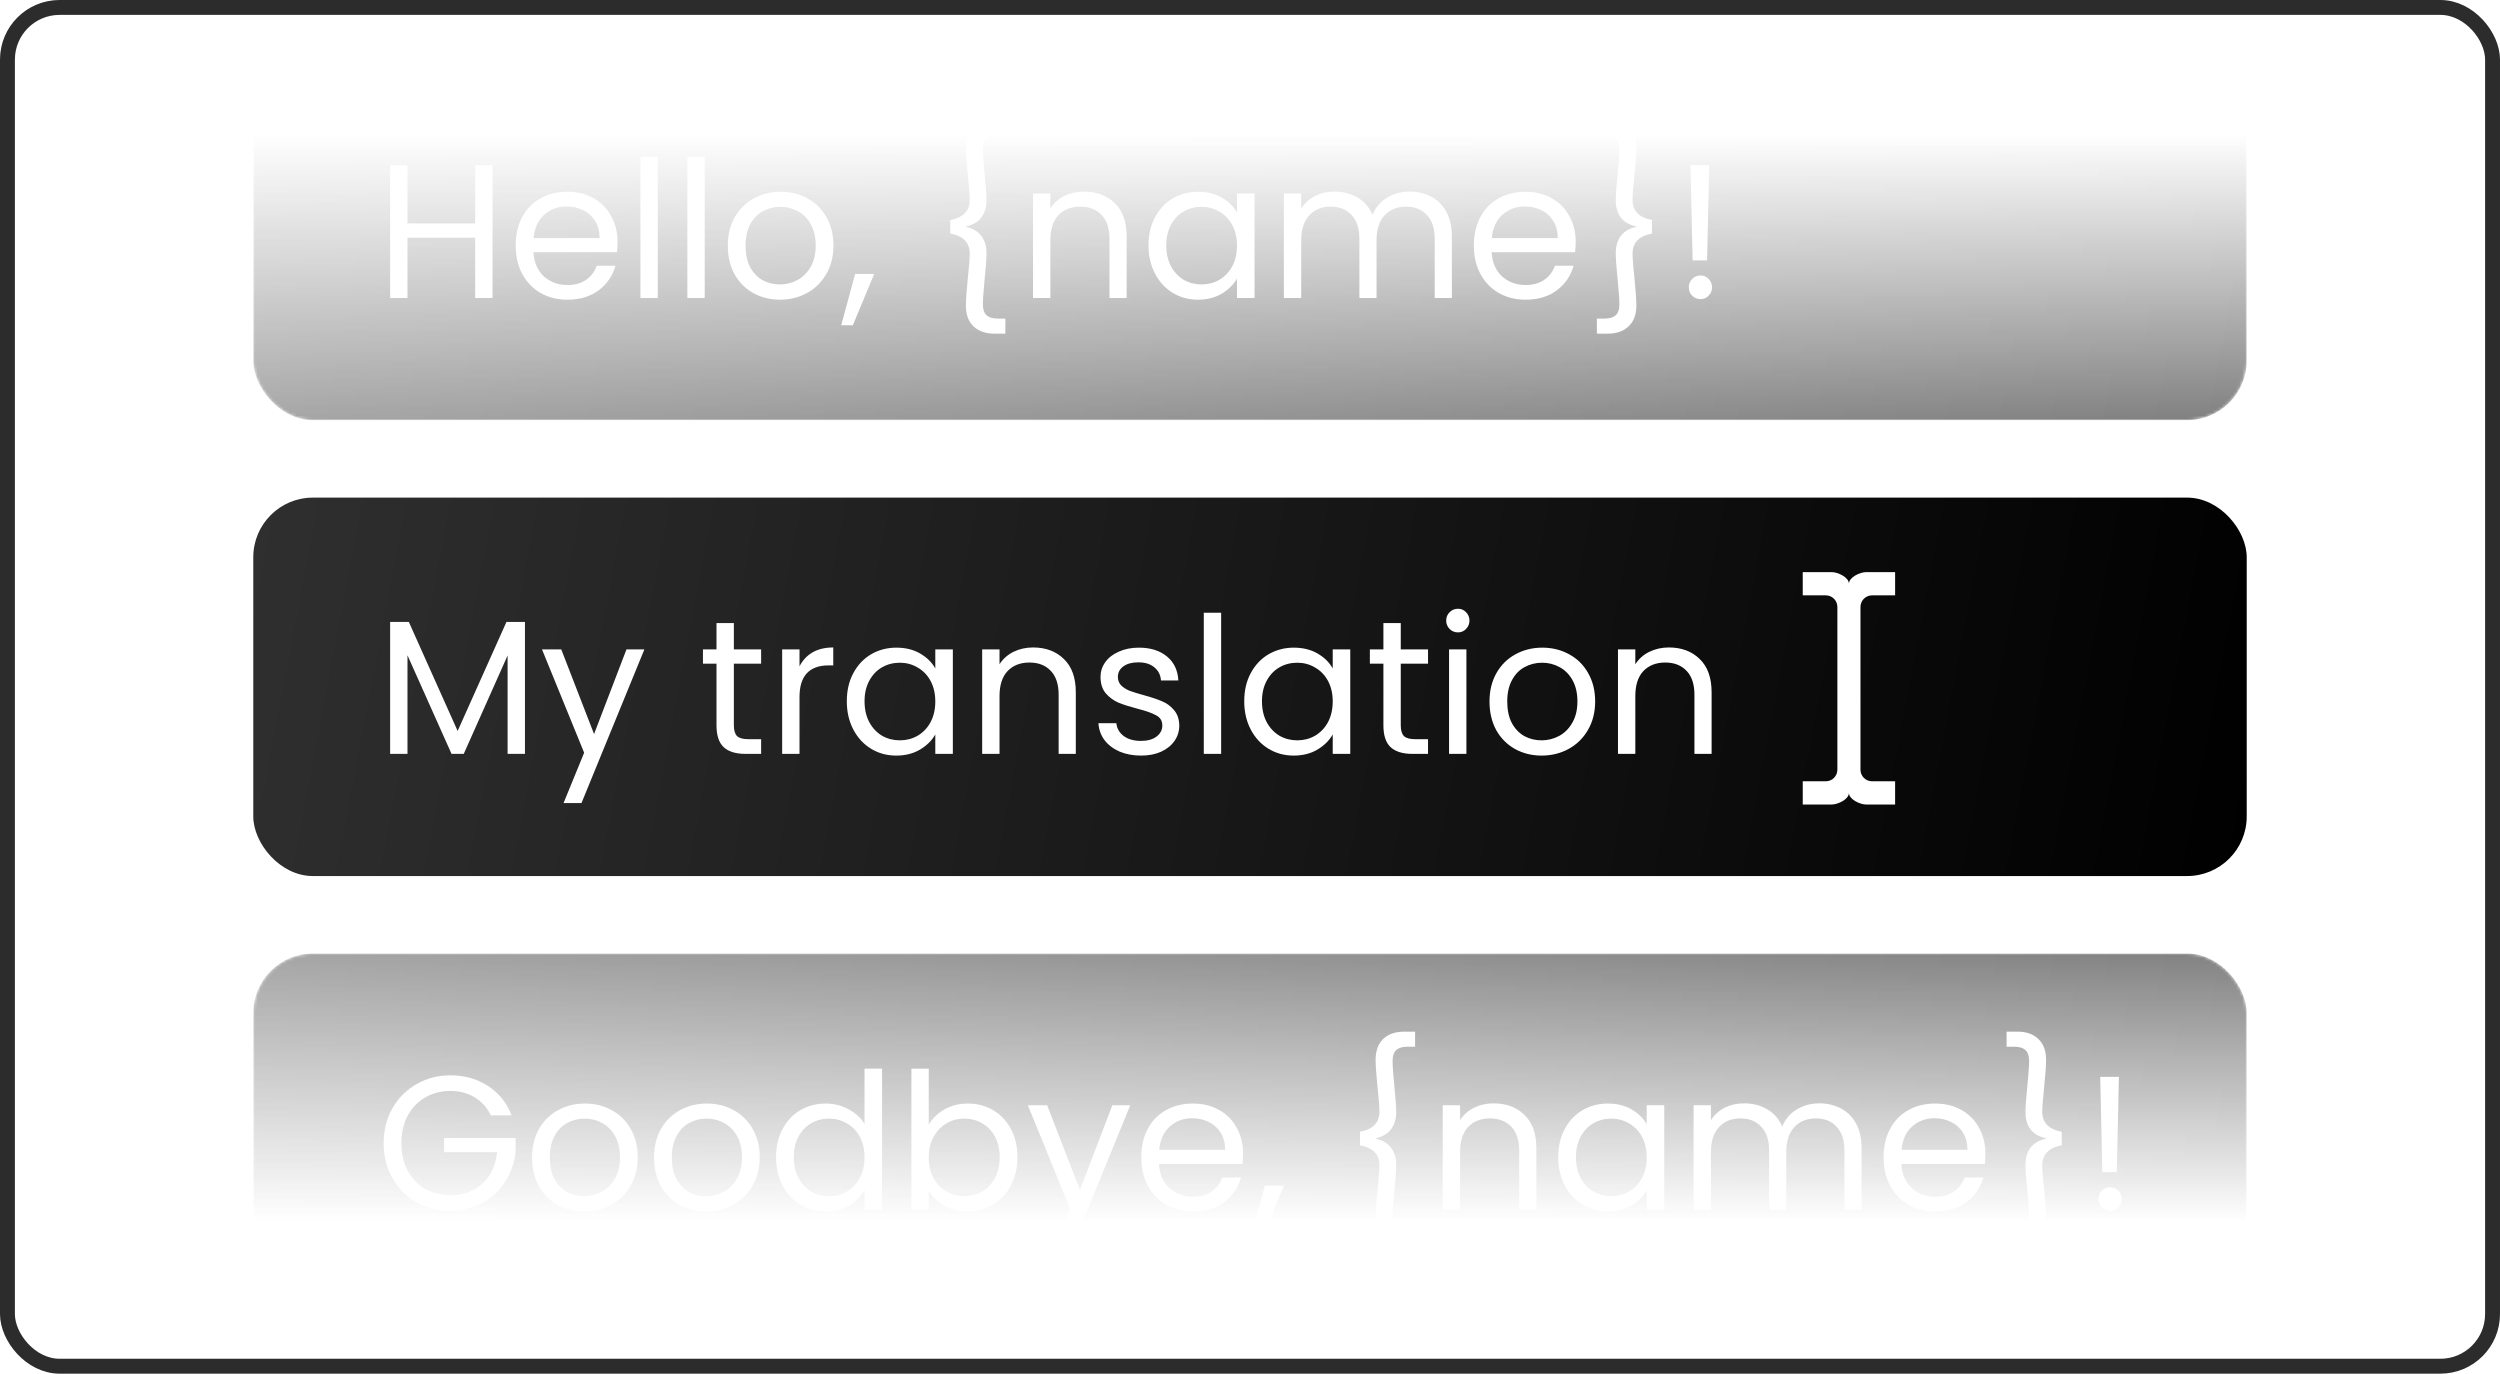 <svg width="839" height="461" viewBox="0 0 839 461" fill="none" xmlns="http://www.w3.org/2000/svg">
<g clip-path="url(#clip0_318_98)">
<rect x="2.5" y="2.5" width="834" height="456" rx="17.5" fill="url(#paint0_linear_318_98)" stroke="#2C2C2C" stroke-width="5"/>
<mask id="mask0_318_98" style="mask-type:alpha" maskUnits="userSpaceOnUse" x="85" y="14" width="669" height="127">
<rect x="85" y="14" width="669" height="127" rx="20" fill="url(#paint1_linear_318_98)"/>
</mask>
<g mask="url(#mask0_318_98)">
<g filter="url(#filter0_d_318_98)">
<rect x="85" y="14" width="669" height="127" rx="20" fill="url(#paint2_linear_318_98)"/>
</g>
<path d="M165.296 55.392V100H159.472V79.776H136.752V100H130.928V55.392H136.752V74.976H159.472V55.392H165.296ZM207.241 81.12C207.241 82.229 207.177 83.403 207.049 84.64H179.017C179.23 88.096 180.403 90.805 182.537 92.768C184.713 94.688 187.337 95.648 190.409 95.648C192.926 95.648 195.017 95.072 196.681 93.92C198.387 92.725 199.582 91.147 200.265 89.184H206.537C205.598 92.555 203.721 95.307 200.905 97.44C198.089 99.531 194.59 100.576 190.409 100.576C187.081 100.576 184.094 99.829 181.449 98.336C178.846 96.843 176.798 94.731 175.305 92C173.811 89.227 173.065 86.027 173.065 82.4C173.065 78.773 173.79 75.595 175.241 72.864C176.691 70.133 178.718 68.043 181.321 66.592C183.966 65.099 186.995 64.352 190.409 64.352C193.737 64.352 196.681 65.077 199.241 66.528C201.801 67.979 203.763 69.984 205.129 72.544C206.537 75.061 207.241 77.92 207.241 81.12ZM201.225 79.904C201.225 77.685 200.734 75.787 199.753 74.208C198.771 72.587 197.427 71.371 195.721 70.56C194.057 69.707 192.201 69.28 190.153 69.28C187.209 69.28 184.691 70.219 182.601 72.096C180.553 73.973 179.379 76.576 179.081 79.904H201.225ZM220.752 52.64V100H214.928V52.64H220.752ZM236.502 52.64V100H230.678V52.64H236.502ZM261.724 100.576C258.439 100.576 255.452 99.829 252.764 98.336C250.119 96.843 248.028 94.731 246.492 92C244.999 89.227 244.252 86.027 244.252 82.4C244.252 78.816 245.02 75.659 246.556 72.928C248.135 70.155 250.268 68.043 252.956 66.592C255.644 65.099 258.652 64.352 261.98 64.352C265.308 64.352 268.316 65.099 271.004 66.592C273.692 68.043 275.804 70.133 277.34 72.864C278.919 75.595 279.708 78.773 279.708 82.4C279.708 86.027 278.897 89.227 277.276 92C275.697 94.731 273.543 96.843 270.812 98.336C268.081 99.829 265.052 100.576 261.724 100.576ZM261.724 95.456C263.815 95.456 265.777 94.965 267.612 93.984C269.447 93.003 270.919 91.531 272.028 89.568C273.18 87.605 273.756 85.216 273.756 82.4C273.756 79.584 273.201 77.195 272.092 75.232C270.983 73.269 269.532 71.819 267.74 70.88C265.948 69.899 264.007 69.408 261.916 69.408C259.783 69.408 257.82 69.899 256.028 70.88C254.279 71.819 252.871 73.269 251.804 75.232C250.737 77.195 250.204 79.584 250.204 82.4C250.204 85.259 250.716 87.669 251.74 89.632C252.807 91.595 254.215 93.067 255.964 94.048C257.713 94.987 259.633 95.456 261.724 95.456ZM293.382 91.936L286.214 109.152H282.309L286.982 91.936H293.382ZM318.908 73.824C323.26 73.013 325.436 70.773 325.436 67.104C325.436 65.483 325.222 62.709 324.796 58.784C324.369 54.603 324.156 51.573 324.156 49.696C324.156 46.624 325.009 44.277 326.716 42.656C328.465 41.035 330.79 40.224 333.692 40.224H337.404V45.28H334.78C333.116 45.28 331.878 45.664 331.068 46.432C330.257 47.157 329.852 48.373 329.852 50.08C329.852 51.317 329.937 52.853 330.108 54.688C330.278 56.48 330.385 57.696 330.428 58.336C330.854 62.432 331.068 65.419 331.068 67.296C331.068 69.557 330.492 71.456 329.34 72.992C328.23 74.485 326.502 75.488 324.156 76V76.128C326.502 76.64 328.23 77.664 329.34 79.2C330.492 80.736 331.068 82.635 331.068 84.896C331.068 86.773 330.854 89.76 330.428 93.856C330.385 94.496 330.278 95.733 330.108 97.568C329.937 99.36 329.852 100.875 329.852 102.112C329.852 103.819 330.257 105.035 331.068 105.76C331.878 106.528 333.116 106.912 334.78 106.912H337.404V111.968H333.692C330.79 111.968 328.465 111.157 326.716 109.536C325.009 107.915 324.156 105.568 324.156 102.496C324.156 100.619 324.369 97.589 324.796 93.408C325.222 89.483 325.436 86.709 325.436 85.088C325.436 81.419 323.26 79.179 318.908 78.368V73.824ZM363.766 64.288C368.033 64.288 371.489 65.589 374.134 68.192C376.779 70.752 378.102 74.464 378.102 79.328V100H372.342V80.16C372.342 76.661 371.467 73.995 369.718 72.16C367.969 70.283 365.579 69.344 362.55 69.344C359.478 69.344 357.025 70.304 355.19 72.224C353.398 74.144 352.502 76.939 352.502 80.608V100H346.678V64.928H352.502V69.92C353.654 68.128 355.211 66.741 357.174 65.76C359.179 64.779 361.377 64.288 363.766 64.288ZM385.44 82.336C385.44 78.752 386.165 75.616 387.616 72.928C389.066 70.197 391.05 68.085 393.568 66.592C396.128 65.099 398.965 64.352 402.08 64.352C405.152 64.352 407.818 65.013 410.08 66.336C412.341 67.659 414.026 69.323 415.136 71.328V64.928H421.024V100H415.136V93.472C413.984 95.52 412.256 97.227 409.952 98.592C407.69 99.915 405.045 100.576 402.016 100.576C398.901 100.576 396.085 99.808 393.568 98.272C391.05 96.736 389.066 94.581 387.616 91.808C386.165 89.035 385.44 85.877 385.44 82.336ZM415.136 82.4C415.136 79.755 414.602 77.451 413.536 75.488C412.469 73.525 411.018 72.032 409.184 71.008C407.392 69.941 405.408 69.408 403.232 69.408C401.056 69.408 399.072 69.92 397.28 70.944C395.488 71.968 394.058 73.461 392.992 75.424C391.925 77.387 391.392 79.691 391.392 82.336C391.392 85.024 391.925 87.371 392.992 89.376C394.058 91.339 395.488 92.853 397.28 93.92C399.072 94.944 401.056 95.456 403.232 95.456C405.408 95.456 407.392 94.944 409.184 93.92C411.018 92.853 412.469 91.339 413.536 89.376C414.602 87.371 415.136 85.045 415.136 82.4ZM473.042 64.288C475.772 64.288 478.204 64.864 480.338 66.016C482.471 67.125 484.156 68.811 485.394 71.072C486.631 73.333 487.25 76.085 487.25 79.328V100H481.49V80.16C481.49 76.661 480.615 73.995 478.866 72.16C477.159 70.283 474.834 69.344 471.89 69.344C468.86 69.344 466.45 70.325 464.658 72.288C462.866 74.208 461.97 77.003 461.97 80.672V100H456.21V80.16C456.21 76.661 455.335 73.995 453.586 72.16C451.879 70.283 449.554 69.344 446.61 69.344C443.58 69.344 441.17 70.325 439.378 72.288C437.586 74.208 436.69 77.003 436.69 80.672V100H430.866V64.928H436.69V69.984C437.842 68.149 439.378 66.741 441.298 65.76C443.26 64.779 445.415 64.288 447.762 64.288C450.706 64.288 453.308 64.949 455.57 66.272C457.831 67.595 459.516 69.536 460.626 72.096C461.607 69.621 463.228 67.701 465.49 66.336C467.751 64.971 470.268 64.288 473.042 64.288ZM528.803 81.12C528.803 82.229 528.739 83.403 528.611 84.64H500.579C500.792 88.096 501.966 90.805 504.099 92.768C506.275 94.688 508.899 95.648 511.971 95.648C514.488 95.648 516.579 95.072 518.243 93.92C519.95 92.725 521.144 91.147 521.827 89.184H528.099C527.16 92.555 525.283 95.307 522.467 97.44C519.651 99.531 516.152 100.576 511.971 100.576C508.643 100.576 505.656 99.829 503.011 98.336C500.408 96.843 498.36 94.731 496.867 92C495.374 89.227 494.627 86.027 494.627 82.4C494.627 78.773 495.352 75.595 496.803 72.864C498.254 70.133 500.28 68.043 502.883 66.592C505.528 65.099 508.558 64.352 511.971 64.352C515.299 64.352 518.243 65.077 520.803 66.528C523.363 67.979 525.326 69.984 526.691 72.544C528.099 75.061 528.803 77.92 528.803 81.12ZM522.787 79.904C522.787 77.685 522.296 75.787 521.315 74.208C520.334 72.587 518.99 71.371 517.283 70.56C515.619 69.707 513.763 69.28 511.715 69.28C508.771 69.28 506.254 70.219 504.163 72.096C502.115 73.973 500.942 76.576 500.643 79.904H522.787ZM554.411 78.368C550.059 79.179 547.883 81.419 547.883 85.088C547.883 86.709 548.096 89.483 548.523 93.408C548.949 97.589 549.163 100.619 549.163 102.496C549.163 105.568 548.288 107.915 546.539 109.536C544.832 111.157 542.528 111.968 539.627 111.968H535.915V106.912H538.539C540.203 106.912 541.44 106.528 542.251 105.76C543.061 105.035 543.467 103.819 543.467 102.112C543.467 100.875 543.381 99.36 543.211 97.568C543.04 95.733 542.933 94.496 542.891 93.856C542.464 89.76 542.251 86.773 542.251 84.896C542.251 82.635 542.805 80.736 543.915 79.2C545.067 77.664 546.816 76.64 549.163 76.128V76C546.816 75.488 545.067 74.485 543.915 72.992C542.805 71.456 542.251 69.557 542.251 67.296C542.251 65.419 542.464 62.432 542.891 58.336C542.933 57.696 543.04 56.48 543.211 54.688C543.381 52.853 543.467 51.317 543.467 50.08C543.467 48.373 543.061 47.157 542.251 46.432C541.44 45.664 540.203 45.28 538.539 45.28H535.915V40.224H539.627C542.528 40.224 544.832 41.035 546.539 42.656C548.288 44.277 549.163 46.624 549.163 49.696C549.163 51.573 548.949 54.603 548.523 58.784C548.096 62.709 547.883 65.483 547.883 67.104C547.883 70.773 550.059 73.013 554.411 73.824V78.368ZM573.605 55.392L572.901 87.392H568.037L567.333 55.392H573.605ZM570.725 100.384C569.616 100.384 568.677 100 567.909 99.232C567.141 98.464 566.757 97.525 566.757 96.416C566.757 95.307 567.141 94.368 567.909 93.6C568.677 92.832 569.616 92.448 570.725 92.448C571.792 92.448 572.688 92.832 573.413 93.6C574.181 94.368 574.565 95.307 574.565 96.416C574.565 97.525 574.181 98.464 573.413 99.232C572.688 100 571.792 100.384 570.725 100.384Z" fill="white"/>
</g>
<mask id="mask1_318_98" style="mask-type:alpha" maskUnits="userSpaceOnUse" x="85" y="320" width="669" height="127">
<rect x="85" y="320" width="669" height="127" rx="20" fill="url(#paint3_linear_318_98)"/>
</mask>
<g mask="url(#mask1_318_98)">
<g filter="url(#filter1_d_318_98)">
<rect x="85" y="320" width="669" height="127" rx="20" fill="url(#paint4_linear_318_98)"/>
</g>
<path d="M164.72 374.32C163.483 371.717 161.691 369.712 159.344 368.304C156.997 366.853 154.267 366.128 151.152 366.128C148.037 366.128 145.221 366.853 142.704 368.304C140.229 369.712 138.267 371.76 136.816 374.448C135.408 377.093 134.704 380.165 134.704 383.664C134.704 387.163 135.408 390.235 136.816 392.88C138.267 395.525 140.229 397.573 142.704 399.024C145.221 400.432 148.037 401.136 151.152 401.136C155.504 401.136 159.088 399.835 161.904 397.232C164.72 394.629 166.363 391.109 166.832 386.672H149.04V381.936H173.04V386.416C172.699 390.085 171.547 393.456 169.584 396.528C167.621 399.557 165.04 401.968 161.84 403.76C158.64 405.509 155.077 406.384 151.152 406.384C147.013 406.384 143.237 405.424 139.824 403.504C136.411 401.541 133.701 398.832 131.696 395.376C129.733 391.92 128.752 388.016 128.752 383.664C128.752 379.312 129.733 375.408 131.696 371.952C133.701 368.453 136.411 365.744 139.824 363.824C143.237 361.861 147.013 360.88 151.152 360.88C155.888 360.88 160.069 362.053 163.696 364.4C167.365 366.747 170.032 370.053 171.696 374.32H164.72ZM196.037 406.576C192.751 406.576 189.765 405.829 187.077 404.336C184.431 402.843 182.341 400.731 180.805 398C179.311 395.227 178.565 392.027 178.565 388.4C178.565 384.816 179.333 381.659 180.869 378.928C182.447 376.155 184.581 374.043 187.269 372.592C189.957 371.099 192.965 370.352 196.293 370.352C199.621 370.352 202.629 371.099 205.317 372.592C208.005 374.043 210.117 376.133 211.653 378.864C213.231 381.595 214.021 384.773 214.021 388.4C214.021 392.027 213.21 395.227 211.589 398C210.01 400.731 207.855 402.843 205.125 404.336C202.394 405.829 199.365 406.576 196.037 406.576ZM196.037 401.456C198.127 401.456 200.09 400.965 201.925 399.984C203.759 399.003 205.231 397.531 206.341 395.568C207.493 393.605 208.069 391.216 208.069 388.4C208.069 385.584 207.514 383.195 206.405 381.232C205.295 379.269 203.845 377.819 202.053 376.88C200.261 375.899 198.319 375.408 196.229 375.408C194.095 375.408 192.133 375.899 190.341 376.88C188.591 377.819 187.183 379.269 186.117 381.232C185.05 383.195 184.517 385.584 184.517 388.4C184.517 391.259 185.029 393.669 186.053 395.632C187.119 397.595 188.527 399.067 190.277 400.048C192.026 400.987 193.946 401.456 196.037 401.456ZM236.974 406.576C233.689 406.576 230.702 405.829 228.014 404.336C225.369 402.843 223.278 400.731 221.742 398C220.249 395.227 219.502 392.027 219.502 388.4C219.502 384.816 220.27 381.659 221.806 378.928C223.385 376.155 225.518 374.043 228.206 372.592C230.894 371.099 233.902 370.352 237.23 370.352C240.558 370.352 243.566 371.099 246.254 372.592C248.942 374.043 251.054 376.133 252.59 378.864C254.169 381.595 254.958 384.773 254.958 388.4C254.958 392.027 254.147 395.227 252.526 398C250.947 400.731 248.793 402.843 246.062 404.336C243.331 405.829 240.302 406.576 236.974 406.576ZM236.974 401.456C239.065 401.456 241.027 400.965 242.862 399.984C244.697 399.003 246.169 397.531 247.278 395.568C248.43 393.605 249.006 391.216 249.006 388.4C249.006 385.584 248.451 383.195 247.342 381.232C246.233 379.269 244.782 377.819 242.99 376.88C241.198 375.899 239.257 375.408 237.166 375.408C235.033 375.408 233.07 375.899 231.278 376.88C229.529 377.819 228.121 379.269 227.054 381.232C225.987 383.195 225.454 385.584 225.454 388.4C225.454 391.259 225.966 393.669 226.99 395.632C228.057 397.595 229.465 399.067 231.214 400.048C232.963 400.987 234.883 401.456 236.974 401.456ZM260.44 388.336C260.44 384.752 261.165 381.616 262.616 378.928C264.066 376.197 266.05 374.085 268.568 372.592C271.128 371.099 273.986 370.352 277.144 370.352C279.874 370.352 282.413 370.992 284.76 372.272C287.106 373.509 288.898 375.152 290.136 377.2V358.64H296.024V406H290.136V399.408C288.984 401.499 287.277 403.227 285.016 404.592C282.754 405.915 280.109 406.576 277.08 406.576C273.965 406.576 271.128 405.808 268.568 404.272C266.05 402.736 264.066 400.581 262.616 397.808C261.165 395.035 260.44 391.877 260.44 388.336ZM290.136 388.4C290.136 385.755 289.602 383.451 288.536 381.488C287.469 379.525 286.018 378.032 284.184 377.008C282.392 375.941 280.408 375.408 278.232 375.408C276.056 375.408 274.072 375.92 272.28 376.944C270.488 377.968 269.058 379.461 267.992 381.424C266.925 383.387 266.392 385.691 266.392 388.336C266.392 391.024 266.925 393.371 267.992 395.376C269.058 397.339 270.488 398.853 272.28 399.92C274.072 400.944 276.056 401.456 278.232 401.456C280.408 401.456 282.392 400.944 284.184 399.92C286.018 398.853 287.469 397.339 288.536 395.376C289.602 393.371 290.136 391.045 290.136 388.4ZM311.69 377.456C312.884 375.365 314.634 373.659 316.938 372.336C319.242 371.013 321.866 370.352 324.81 370.352C327.967 370.352 330.804 371.099 333.322 372.592C335.839 374.085 337.823 376.197 339.274 378.928C340.724 381.616 341.45 384.752 341.45 388.336C341.45 391.877 340.724 395.035 339.274 397.808C337.823 400.581 335.817 402.736 333.257 404.272C330.74 405.808 327.924 406.576 324.81 406.576C321.78 406.576 319.114 405.915 316.81 404.592C314.548 403.269 312.842 401.584 311.69 399.536V406H305.866V358.64H311.69V377.456ZM335.498 388.336C335.498 385.691 334.964 383.387 333.898 381.424C332.831 379.461 331.38 377.968 329.546 376.944C327.754 375.92 325.77 375.408 323.594 375.408C321.46 375.408 319.476 375.941 317.642 377.008C315.85 378.032 314.399 379.547 313.29 381.552C312.223 383.515 311.69 385.797 311.69 388.4C311.69 391.045 312.223 393.371 313.29 395.376C314.399 397.339 315.85 398.853 317.642 399.92C319.476 400.944 321.46 401.456 323.594 401.456C325.77 401.456 327.754 400.944 329.546 399.92C331.38 398.853 332.831 397.339 333.898 395.376C334.964 393.371 335.498 391.024 335.498 388.336ZM379.324 370.928L358.204 422.512H352.188L359.1 405.616L344.956 370.928H351.42L362.428 399.344L373.308 370.928H379.324ZM417.178 387.12C417.178 388.229 417.114 389.403 416.986 390.64H388.954C389.167 394.096 390.341 396.805 392.474 398.768C394.65 400.688 397.274 401.648 400.346 401.648C402.863 401.648 404.954 401.072 406.618 399.92C408.325 398.725 409.519 397.147 410.202 395.184H416.474C415.535 398.555 413.658 401.307 410.842 403.44C408.026 405.531 404.527 406.576 400.346 406.576C397.018 406.576 394.031 405.829 391.386 404.336C388.783 402.843 386.735 400.731 385.242 398C383.749 395.227 383.002 392.027 383.002 388.4C383.002 384.773 383.727 381.595 385.178 378.864C386.629 376.133 388.655 374.043 391.258 372.592C393.903 371.099 396.933 370.352 400.346 370.352C403.674 370.352 406.618 371.077 409.178 372.528C411.738 373.979 413.701 375.984 415.066 378.544C416.474 381.061 417.178 383.92 417.178 387.12ZM411.162 385.904C411.162 383.685 410.671 381.787 409.69 380.208C408.709 378.587 407.365 377.371 405.658 376.56C403.994 375.707 402.138 375.28 400.09 375.28C397.146 375.28 394.629 376.219 392.538 378.096C390.49 379.973 389.317 382.576 389.018 385.904H411.162ZM430.882 397.936L423.714 415.152H419.809L424.482 397.936H430.882ZM456.408 379.824C460.76 379.013 462.936 376.773 462.936 373.104C462.936 371.483 462.722 368.709 462.296 364.784C461.869 360.603 461.656 357.573 461.656 355.696C461.656 352.624 462.509 350.277 464.216 348.656C465.965 347.035 468.29 346.224 471.192 346.224H474.904V351.28H472.28C470.616 351.28 469.378 351.664 468.568 352.432C467.757 353.157 467.352 354.373 467.352 356.08C467.352 357.317 467.437 358.853 467.608 360.688C467.778 362.48 467.885 363.696 467.928 364.336C468.354 368.432 468.568 371.419 468.568 373.296C468.568 375.557 467.992 377.456 466.84 378.992C465.73 380.485 464.002 381.488 461.656 382V382.128C464.002 382.64 465.73 383.664 466.84 385.2C467.992 386.736 468.568 388.635 468.568 390.896C468.568 392.773 468.354 395.76 467.928 399.856C467.885 400.496 467.778 401.733 467.608 403.568C467.437 405.36 467.352 406.875 467.352 408.112C467.352 409.819 467.757 411.035 468.568 411.76C469.378 412.528 470.616 412.912 472.28 412.912H474.904V417.968H471.192C468.29 417.968 465.965 417.157 464.216 415.536C462.509 413.915 461.656 411.568 461.656 408.496C461.656 406.619 461.869 403.589 462.296 399.408C462.722 395.483 462.936 392.709 462.936 391.088C462.936 387.419 460.76 385.179 456.408 384.368V379.824ZM501.266 370.288C505.533 370.288 508.989 371.589 511.634 374.192C514.279 376.752 515.602 380.464 515.602 385.328V406H509.842V386.16C509.842 382.661 508.967 379.995 507.218 378.16C505.469 376.283 503.079 375.344 500.05 375.344C496.978 375.344 494.525 376.304 492.69 378.224C490.898 380.144 490.002 382.939 490.002 386.608V406H484.178V370.928H490.002V375.92C491.154 374.128 492.711 372.741 494.674 371.76C496.679 370.779 498.877 370.288 501.266 370.288ZM522.94 388.336C522.94 384.752 523.665 381.616 525.116 378.928C526.566 376.197 528.55 374.085 531.068 372.592C533.628 371.099 536.465 370.352 539.58 370.352C542.652 370.352 545.318 371.013 547.58 372.336C549.841 373.659 551.526 375.323 552.636 377.328V370.928H558.524V406H552.636V399.472C551.484 401.52 549.756 403.227 547.452 404.592C545.19 405.915 542.545 406.576 539.516 406.576C536.401 406.576 533.585 405.808 531.068 404.272C528.55 402.736 526.566 400.581 525.116 397.808C523.665 395.035 522.94 391.877 522.94 388.336ZM552.636 388.4C552.636 385.755 552.102 383.451 551.036 381.488C549.969 379.525 548.518 378.032 546.684 377.008C544.892 375.941 542.908 375.408 540.732 375.408C538.556 375.408 536.572 375.92 534.78 376.944C532.988 377.968 531.558 379.461 530.492 381.424C529.425 383.387 528.892 385.691 528.892 388.336C528.892 391.024 529.425 393.371 530.492 395.376C531.558 397.339 532.988 398.853 534.78 399.92C536.572 400.944 538.556 401.456 540.732 401.456C542.908 401.456 544.892 400.944 546.684 399.92C548.518 398.853 549.969 397.339 551.036 395.376C552.102 393.371 552.636 391.045 552.636 388.4ZM610.542 370.288C613.272 370.288 615.704 370.864 617.838 372.016C619.971 373.125 621.656 374.811 622.894 377.072C624.131 379.333 624.75 382.085 624.75 385.328V406H618.99V386.16C618.99 382.661 618.115 379.995 616.366 378.16C614.659 376.283 612.334 375.344 609.39 375.344C606.36 375.344 603.95 376.325 602.158 378.288C600.366 380.208 599.47 383.003 599.47 386.672V406H593.71V386.16C593.71 382.661 592.835 379.995 591.086 378.16C589.379 376.283 587.054 375.344 584.11 375.344C581.08 375.344 578.67 376.325 576.878 378.288C575.086 380.208 574.19 383.003 574.19 386.672V406H568.366V370.928H574.19V375.984C575.342 374.149 576.878 372.741 578.798 371.76C580.76 370.779 582.915 370.288 585.262 370.288C588.206 370.288 590.808 370.949 593.07 372.272C595.331 373.595 597.016 375.536 598.126 378.096C599.107 375.621 600.728 373.701 602.99 372.336C605.251 370.971 607.768 370.288 610.542 370.288ZM666.303 387.12C666.303 388.229 666.239 389.403 666.111 390.64H638.079C638.292 394.096 639.466 396.805 641.599 398.768C643.775 400.688 646.399 401.648 649.471 401.648C651.988 401.648 654.079 401.072 655.743 399.92C657.45 398.725 658.644 397.147 659.327 395.184H665.599C664.66 398.555 662.783 401.307 659.967 403.44C657.151 405.531 653.652 406.576 649.471 406.576C646.143 406.576 643.156 405.829 640.511 404.336C637.908 402.843 635.86 400.731 634.367 398C632.874 395.227 632.127 392.027 632.127 388.4C632.127 384.773 632.852 381.595 634.303 378.864C635.754 376.133 637.78 374.043 640.383 372.592C643.028 371.099 646.058 370.352 649.471 370.352C652.799 370.352 655.743 371.077 658.303 372.528C660.863 373.979 662.826 375.984 664.191 378.544C665.599 381.061 666.303 383.92 666.303 387.12ZM660.287 385.904C660.287 383.685 659.796 381.787 658.815 380.208C657.834 378.587 656.49 377.371 654.783 376.56C653.119 375.707 651.263 375.28 649.215 375.28C646.271 375.28 643.754 376.219 641.663 378.096C639.615 379.973 638.442 382.576 638.143 385.904H660.287ZM691.911 384.368C687.559 385.179 685.383 387.419 685.383 391.088C685.383 392.709 685.596 395.483 686.023 399.408C686.449 403.589 686.663 406.619 686.663 408.496C686.663 411.568 685.788 413.915 684.039 415.536C682.332 417.157 680.028 417.968 677.127 417.968H673.415V412.912H676.039C677.703 412.912 678.94 412.528 679.751 411.76C680.561 411.035 680.967 409.819 680.967 408.112C680.967 406.875 680.881 405.36 680.711 403.568C680.54 401.733 680.433 400.496 680.391 399.856C679.964 395.76 679.751 392.773 679.751 390.896C679.751 388.635 680.305 386.736 681.415 385.2C682.567 383.664 684.316 382.64 686.663 382.128V382C684.316 381.488 682.567 380.485 681.415 378.992C680.305 377.456 679.751 375.557 679.751 373.296C679.751 371.419 679.964 368.432 680.391 364.336C680.433 363.696 680.54 362.48 680.711 360.688C680.881 358.853 680.967 357.317 680.967 356.08C680.967 354.373 680.561 353.157 679.751 352.432C678.94 351.664 677.703 351.28 676.039 351.28H673.415V346.224H677.127C680.028 346.224 682.332 347.035 684.039 348.656C685.788 350.277 686.663 352.624 686.663 355.696C686.663 357.573 686.449 360.603 686.023 364.784C685.596 368.709 685.383 371.483 685.383 373.104C685.383 376.773 687.559 379.013 691.911 379.824V384.368ZM711.105 361.392L710.401 393.392H705.537L704.833 361.392H711.105ZM708.225 406.384C707.116 406.384 706.177 406 705.409 405.232C704.641 404.464 704.257 403.525 704.257 402.416C704.257 401.307 704.641 400.368 705.409 399.6C706.177 398.832 707.116 398.448 708.225 398.448C709.292 398.448 710.188 398.832 710.913 399.6C711.681 400.368 712.065 401.307 712.065 402.416C712.065 403.525 711.681 404.464 710.913 405.232C710.188 406 709.292 406.384 708.225 406.384Z" fill="white"/>
</g>
<g filter="url(#filter2_d_318_98)">
<rect x="85" y="167" width="669" height="127" rx="20" fill="url(#paint5_linear_318_98)"/>
</g>
<path d="M176.176 208.712V253H170.352V219.976L155.632 253H151.536L136.752 219.912V253H130.928V208.712H137.2L153.584 245.32L169.968 208.712H176.176ZM216.261 217.928L195.141 269.512H189.125L196.037 252.616L181.893 217.928H188.357L199.365 246.344L210.245 217.928H216.261ZM246.282 222.728V243.4C246.282 245.107 246.645 246.323 247.37 247.048C248.095 247.731 249.354 248.072 251.146 248.072H255.434V253H250.186C246.943 253 244.511 252.253 242.89 250.76C241.269 249.267 240.458 246.813 240.458 243.4V222.728H235.914V217.928H240.458V209.096H246.282V217.928H255.434V222.728H246.282ZM268.315 223.624C269.339 221.619 270.789 220.061 272.667 218.952C274.587 217.843 276.912 217.288 279.643 217.288V223.304H278.107C271.579 223.304 268.315 226.845 268.315 233.928V253H262.491V217.928H268.315V223.624ZM284.19 235.336C284.19 231.752 284.915 228.616 286.366 225.928C287.816 223.197 289.8 221.085 292.318 219.592C294.878 218.099 297.715 217.352 300.83 217.352C303.902 217.352 306.568 218.013 308.83 219.336C311.091 220.659 312.776 222.323 313.886 224.328V217.928H319.774V253H313.886V246.472C312.734 248.52 311.006 250.227 308.702 251.592C306.44 252.915 303.795 253.576 300.766 253.576C297.651 253.576 294.835 252.808 292.318 251.272C289.8 249.736 287.816 247.581 286.366 244.808C284.915 242.035 284.19 238.877 284.19 235.336ZM313.886 235.4C313.886 232.755 313.352 230.451 312.286 228.488C311.219 226.525 309.768 225.032 307.934 224.008C306.142 222.941 304.158 222.408 301.982 222.408C299.806 222.408 297.822 222.92 296.03 223.944C294.238 224.968 292.808 226.461 291.742 228.424C290.675 230.387 290.142 232.691 290.142 235.336C290.142 238.024 290.675 240.371 291.742 242.376C292.808 244.339 294.238 245.853 296.03 246.92C297.822 247.944 299.806 248.456 301.982 248.456C304.158 248.456 306.142 247.944 307.934 246.92C309.768 245.853 311.219 244.339 312.286 242.376C313.352 240.371 313.886 238.045 313.886 235.4ZM346.704 217.288C350.97 217.288 354.426 218.589 357.072 221.192C359.717 223.752 361.04 227.464 361.04 232.328V253H355.28V233.16C355.28 229.661 354.405 226.995 352.656 225.16C350.906 223.283 348.517 222.344 345.488 222.344C342.416 222.344 339.962 223.304 338.128 225.224C336.336 227.144 335.44 229.939 335.44 233.608V253H329.616V217.928H335.44V222.92C336.592 221.128 338.149 219.741 340.112 218.76C342.117 217.779 344.314 217.288 346.704 217.288ZM382.969 253.576C380.281 253.576 377.87 253.128 375.737 252.232C373.604 251.293 371.918 250.013 370.681 248.392C369.444 246.728 368.761 244.829 368.633 242.696H374.649C374.82 244.445 375.63 245.875 377.081 246.984C378.574 248.093 380.516 248.648 382.905 248.648C385.124 248.648 386.873 248.157 388.153 247.176C389.433 246.195 390.073 244.957 390.073 243.464C390.073 241.928 389.39 240.797 388.025 240.072C386.66 239.304 384.548 238.557 381.689 237.832C379.086 237.149 376.953 236.467 375.289 235.784C373.668 235.059 372.26 234.013 371.065 232.648C369.913 231.24 369.337 229.405 369.337 227.144C369.337 225.352 369.87 223.709 370.937 222.216C372.004 220.723 373.518 219.549 375.481 218.696C377.444 217.8 379.684 217.352 382.201 217.352C386.084 217.352 389.22 218.333 391.609 220.296C393.998 222.259 395.278 224.947 395.449 228.36H389.625C389.497 226.525 388.75 225.053 387.385 223.944C386.062 222.835 384.27 222.28 382.009 222.28C379.918 222.28 378.254 222.728 377.017 223.624C375.78 224.52 375.161 225.693 375.161 227.144C375.161 228.296 375.524 229.256 376.249 230.024C377.017 230.749 377.956 231.347 379.065 231.816C380.217 232.243 381.796 232.733 383.801 233.288C386.318 233.971 388.366 234.653 389.945 235.336C391.524 235.976 392.868 236.957 393.977 238.28C395.129 239.603 395.726 241.331 395.769 243.464C395.769 245.384 395.236 247.112 394.169 248.648C393.102 250.184 391.588 251.4 389.625 252.296C387.705 253.149 385.486 253.576 382.969 253.576ZM409.815 205.64V253H403.991V205.64H409.815ZM417.565 235.336C417.565 231.752 418.29 228.616 419.741 225.928C421.191 223.197 423.175 221.085 425.693 219.592C428.253 218.099 431.09 217.352 434.205 217.352C437.277 217.352 439.943 218.013 442.205 219.336C444.466 220.659 446.151 222.323 447.261 224.328V217.928H453.149V253H447.261V246.472C446.109 248.52 444.381 250.227 442.077 251.592C439.815 252.915 437.17 253.576 434.141 253.576C431.026 253.576 428.21 252.808 425.693 251.272C423.175 249.736 421.191 247.581 419.741 244.808C418.29 242.035 417.565 238.877 417.565 235.336ZM447.261 235.4C447.261 232.755 446.727 230.451 445.661 228.488C444.594 226.525 443.143 225.032 441.309 224.008C439.517 222.941 437.533 222.408 435.357 222.408C433.181 222.408 431.197 222.92 429.405 223.944C427.613 224.968 426.183 226.461 425.117 228.424C424.05 230.387 423.517 232.691 423.517 235.336C423.517 238.024 424.05 240.371 425.117 242.376C426.183 244.339 427.613 245.853 429.405 246.92C431.197 247.944 433.181 248.456 435.357 248.456C437.533 248.456 439.517 247.944 441.309 246.92C443.143 245.853 444.594 244.339 445.661 242.376C446.727 240.371 447.261 238.045 447.261 235.4ZM470.095 222.728V243.4C470.095 245.107 470.457 246.323 471.183 247.048C471.908 247.731 473.167 248.072 474.958 248.072H479.247V253H473.999C470.756 253 468.324 252.253 466.703 250.76C465.081 249.267 464.271 246.813 464.271 243.4V222.728H459.727V217.928H464.271V209.096H470.095V217.928H479.247V222.728H470.095ZM489.311 212.232C488.202 212.232 487.263 211.848 486.495 211.08C485.727 210.312 485.343 209.373 485.343 208.264C485.343 207.155 485.727 206.216 486.495 205.448C487.263 204.68 488.202 204.296 489.311 204.296C490.378 204.296 491.274 204.68 491.999 205.448C492.767 206.216 493.151 207.155 493.151 208.264C493.151 209.373 492.767 210.312 491.999 211.08C491.274 211.848 490.378 212.232 489.311 212.232ZM492.127 217.928V253H486.303V217.928H492.127ZM517.349 253.576C514.064 253.576 511.077 252.829 508.389 251.336C505.744 249.843 503.653 247.731 502.117 245C500.624 242.227 499.877 239.027 499.877 235.4C499.877 231.816 500.645 228.659 502.181 225.928C503.76 223.155 505.893 221.043 508.581 219.592C511.269 218.099 514.277 217.352 517.605 217.352C520.933 217.352 523.941 218.099 526.629 219.592C529.317 221.043 531.429 223.133 532.965 225.864C534.544 228.595 535.333 231.773 535.333 235.4C535.333 239.027 534.522 242.227 532.901 245C531.322 247.731 529.168 249.843 526.437 251.336C523.706 252.829 520.677 253.576 517.349 253.576ZM517.349 248.456C519.44 248.456 521.402 247.965 523.237 246.984C525.072 246.003 526.544 244.531 527.653 242.568C528.805 240.605 529.381 238.216 529.381 235.4C529.381 232.584 528.826 230.195 527.717 228.232C526.608 226.269 525.157 224.819 523.365 223.88C521.573 222.899 519.632 222.408 517.541 222.408C515.408 222.408 513.445 222.899 511.653 223.88C509.904 224.819 508.496 226.269 507.429 228.232C506.362 230.195 505.829 232.584 505.829 235.4C505.829 238.259 506.341 240.669 507.365 242.632C508.432 244.595 509.84 246.067 511.589 247.048C513.338 247.987 515.258 248.456 517.349 248.456ZM560.079 217.288C564.345 217.288 567.801 218.589 570.447 221.192C573.092 223.752 574.415 227.464 574.415 232.328V253H568.655V233.16C568.655 229.661 567.78 226.995 566.031 225.16C564.281 223.283 561.892 222.344 558.863 222.344C555.791 222.344 553.337 223.304 551.503 225.224C549.711 227.144 548.815 229.939 548.815 233.608V253H542.991V217.928H548.815V222.92C549.967 221.128 551.524 219.741 553.487 218.76C555.492 217.779 557.689 217.288 560.079 217.288Z" fill="white"/>
<path d="M624.375 258.3C624.375 259.334 624.783 260.326 625.51 261.058C626.237 261.789 627.222 262.2 628.25 262.2H636V270H626.312C624.181 270 620.5 268.245 620.5 266.1C620.5 268.245 616.819 270 614.688 270H605V262.2H612.75C613.778 262.2 614.763 261.789 615.49 261.058C616.217 260.326 616.625 259.334 616.625 258.3V203.7C616.625 202.666 616.217 201.674 615.49 200.942C614.763 200.211 613.778 199.8 612.75 199.8H605V192H614.688C616.819 192 620.5 193.755 620.5 195.9C620.5 193.755 624.181 192 626.312 192H636V199.8H628.25C627.222 199.8 626.237 200.211 625.51 200.942C624.783 201.674 624.375 202.666 624.375 203.7V258.3Z" fill="white"/>
</g>
<defs>
<filter id="filter0_d_318_98" x="35" y="-36" width="769" height="227" filterUnits="userSpaceOnUse" color-interpolation-filters="sRGB">
<feFlood flood-opacity="0" result="BackgroundImageFix"/>
<feColorMatrix in="SourceAlpha" type="matrix" values="0 0 0 0 0 0 0 0 0 0 0 0 0 0 0 0 0 0 127 0" result="hardAlpha"/>
<feOffset/>
<feGaussianBlur stdDeviation="25"/>
<feComposite in2="hardAlpha" operator="out"/>
<feColorMatrix type="matrix" values="0 0 0 0 0 0 0 0 0 0 0 0 0 0 0 0 0 0 0.25 0"/>
<feBlend mode="normal" in2="BackgroundImageFix" result="effect1_dropShadow_318_98"/>
<feBlend mode="normal" in="SourceGraphic" in2="effect1_dropShadow_318_98" result="shape"/>
</filter>
<filter id="filter1_d_318_98" x="35" y="270" width="769" height="227" filterUnits="userSpaceOnUse" color-interpolation-filters="sRGB">
<feFlood flood-opacity="0" result="BackgroundImageFix"/>
<feColorMatrix in="SourceAlpha" type="matrix" values="0 0 0 0 0 0 0 0 0 0 0 0 0 0 0 0 0 0 127 0" result="hardAlpha"/>
<feOffset/>
<feGaussianBlur stdDeviation="25"/>
<feComposite in2="hardAlpha" operator="out"/>
<feColorMatrix type="matrix" values="0 0 0 0 0 0 0 0 0 0 0 0 0 0 0 0 0 0 0.25 0"/>
<feBlend mode="normal" in2="BackgroundImageFix" result="effect1_dropShadow_318_98"/>
<feBlend mode="normal" in="SourceGraphic" in2="effect1_dropShadow_318_98" result="shape"/>
</filter>
<filter id="filter2_d_318_98" x="35" y="117" width="769" height="227" filterUnits="userSpaceOnUse" color-interpolation-filters="sRGB">
<feFlood flood-opacity="0" result="BackgroundImageFix"/>
<feColorMatrix in="SourceAlpha" type="matrix" values="0 0 0 0 0 0 0 0 0 0 0 0 0 0 0 0 0 0 127 0" result="hardAlpha"/>
<feOffset/>
<feGaussianBlur stdDeviation="25"/>
<feComposite in2="hardAlpha" operator="out"/>
<feColorMatrix type="matrix" values="0 0 0 0 0 0 0 0 0 0 0 0 0 0 0 0 0 0 0.25 0"/>
<feBlend mode="normal" in2="BackgroundImageFix" result="effect1_dropShadow_318_98"/>
<feBlend mode="normal" in="SourceGraphic" in2="effect1_dropShadow_318_98" result="shape"/>
</filter>
<linearGradient id="paint0_linear_318_98" x1="114" y1="49" x2="839" y2="472" gradientUnits="userSpaceOnUse">
<stop stop-color="white" stop-opacity="0.1"/>
<stop offset="0.598" stop-color="white" stop-opacity="0.2"/>
<stop offset="1" stop-color="white" stop-opacity="0.1"/>
</linearGradient>
<linearGradient id="paint1_linear_318_98" x1="420" y1="141" x2="420" y2="44.5" gradientUnits="userSpaceOnUse">
<stop stop-opacity="0.5"/>
<stop offset="1" stop-opacity="0"/>
</linearGradient>
<linearGradient id="paint2_linear_318_98" x1="754" y1="141" x2="85" y2="14" gradientUnits="userSpaceOnUse">
<stop/>
<stop offset="1" stop-color="#4F4F4F"/>
</linearGradient>
<linearGradient id="paint3_linear_318_98" x1="420" y1="410.5" x2="420" y2="320" gradientUnits="userSpaceOnUse">
<stop stop-opacity="0"/>
<stop offset="1" stop-opacity="0.5"/>
</linearGradient>
<linearGradient id="paint4_linear_318_98" x1="754" y1="447" x2="85" y2="320" gradientUnits="userSpaceOnUse">
<stop/>
<stop offset="1" stop-color="#4A4A4A"/>
</linearGradient>
<linearGradient id="paint5_linear_318_98" x1="754" y1="294" x2="85" y2="167" gradientUnits="userSpaceOnUse">
<stop/>
<stop offset="1" stop-color="#2F2F2F"/>
</linearGradient>
<clipPath id="clip0_318_98">
<rect width="839" height="461" fill="white"/>
</clipPath>
</defs>
</svg>

